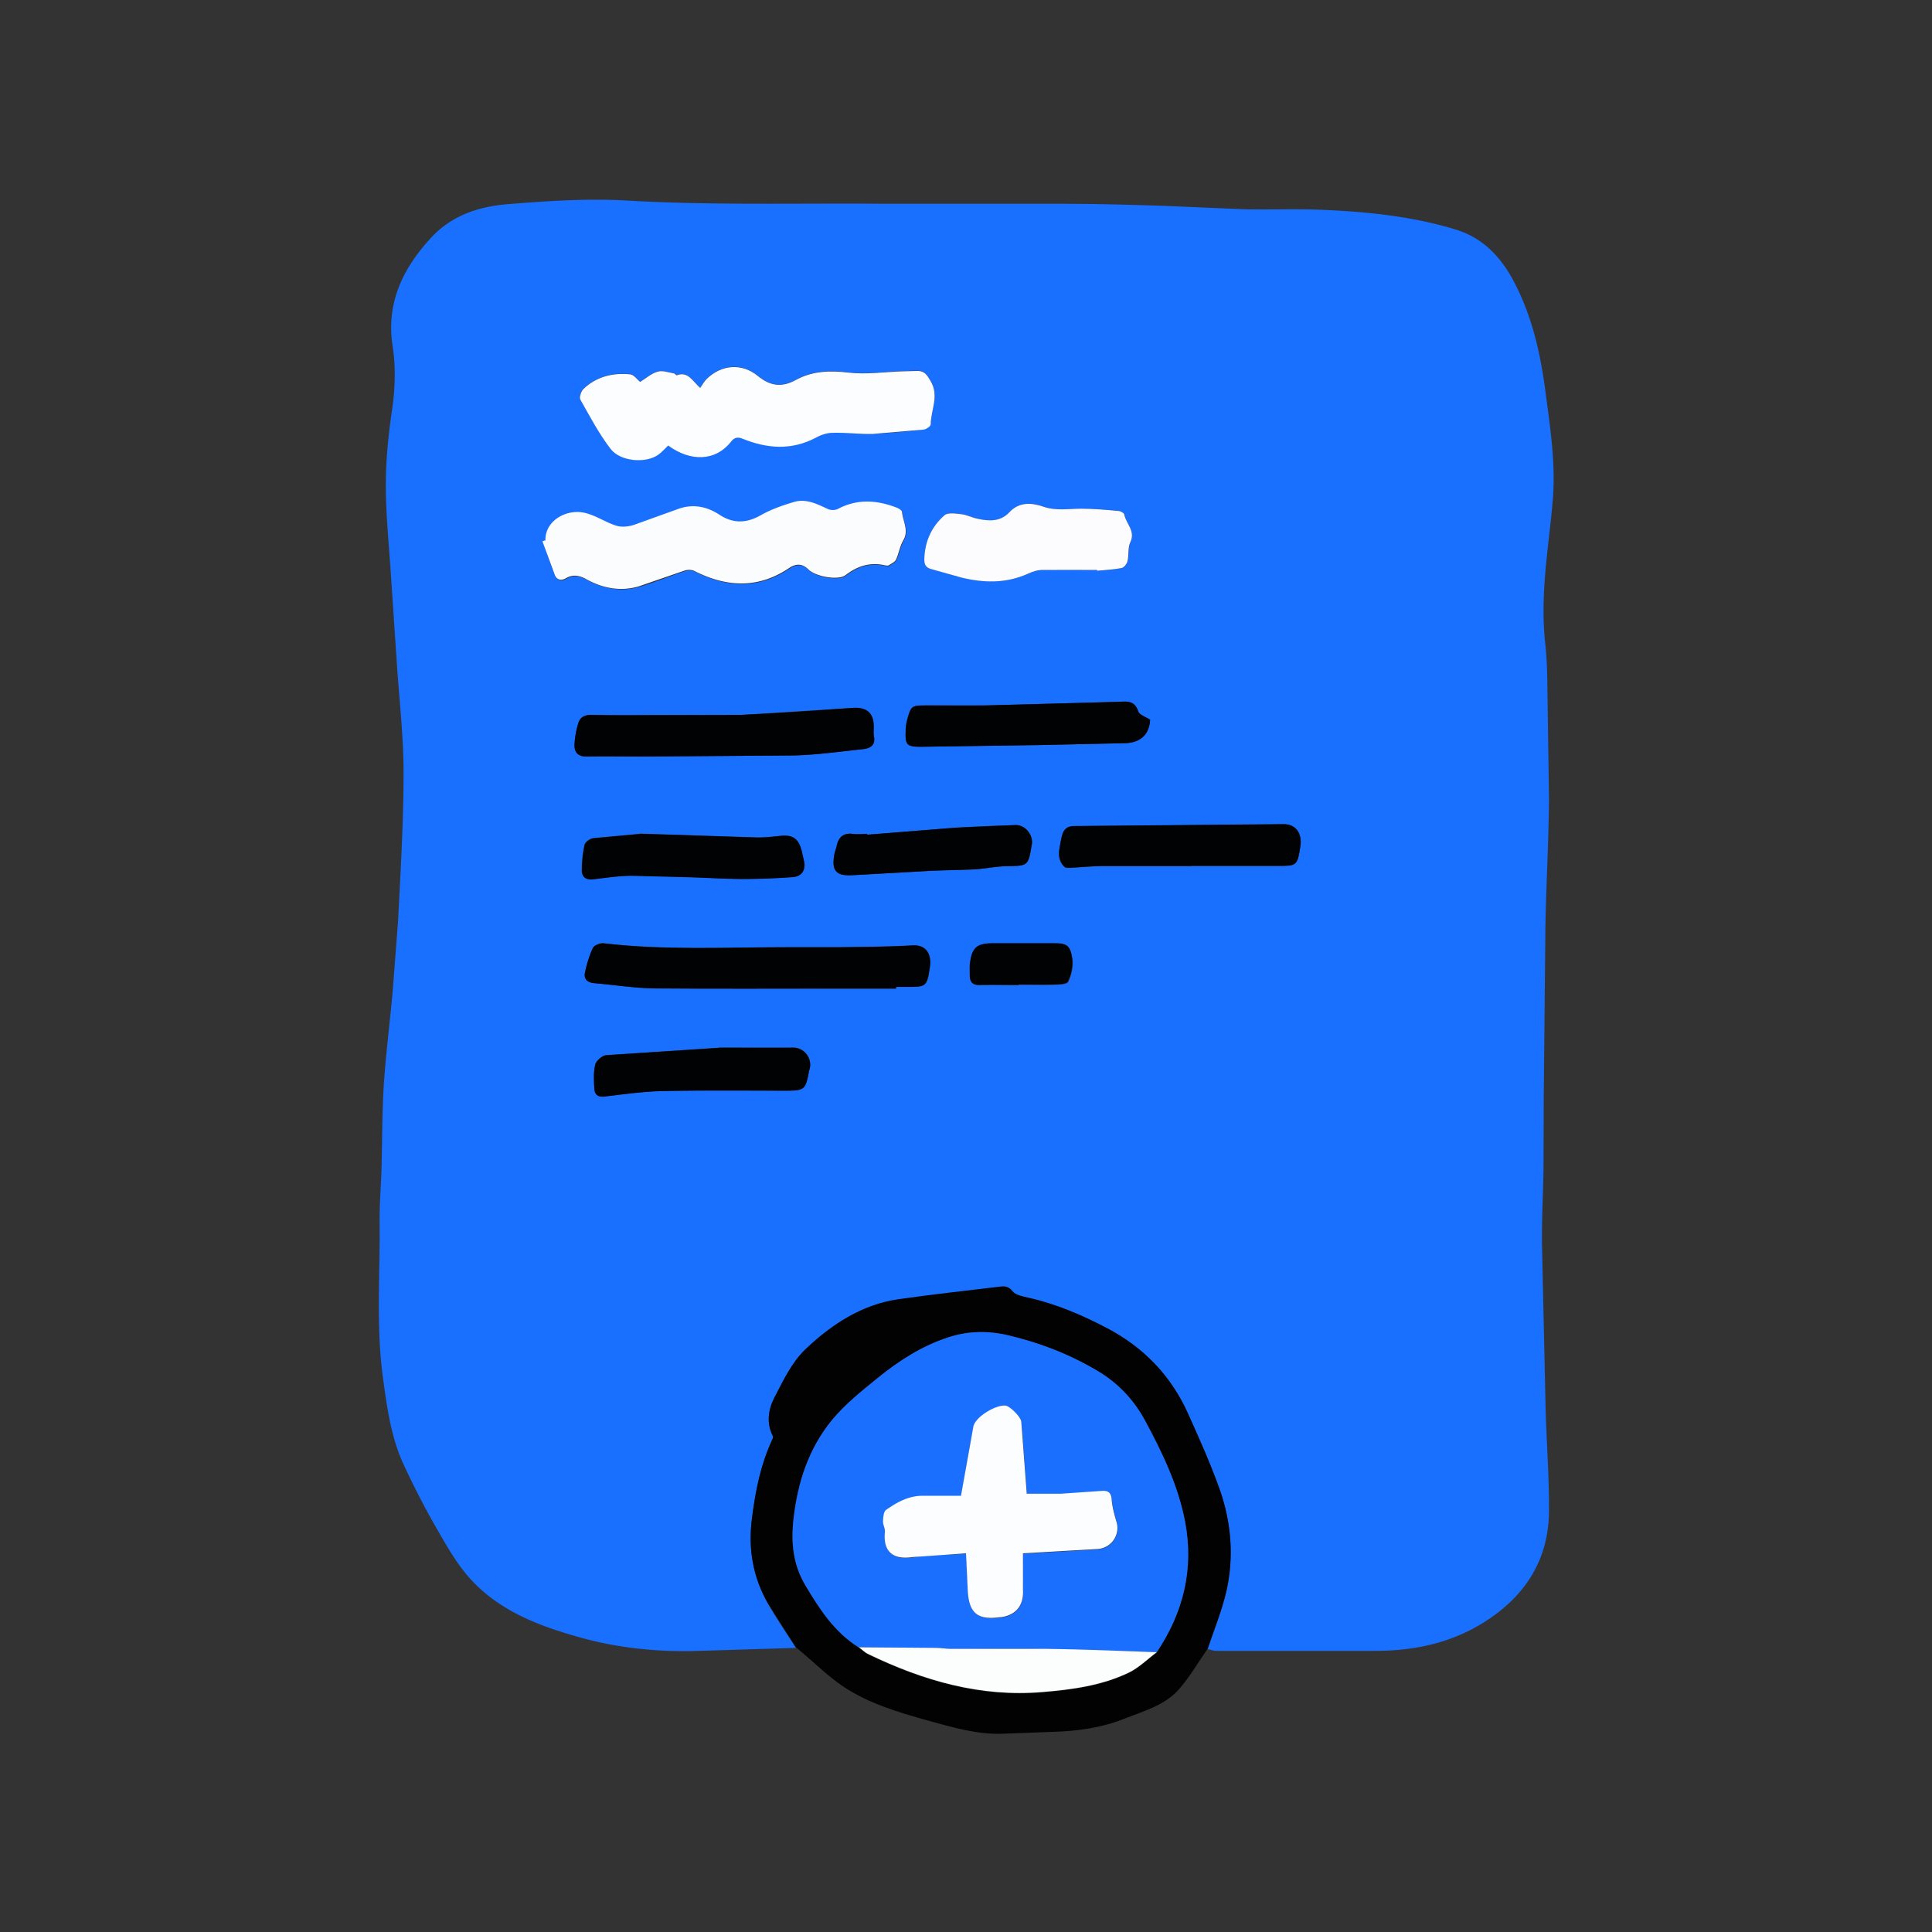 <svg width="200" height="200" viewBox="0 0 200 200" fill="none" xmlns="http://www.w3.org/2000/svg"><rect x="0" y="0" width="200" height="200" fill="#333333" stroke="none"/><path d="M82.422 170.586l-10.019.312c-4.082.137-8.164-.254-12.051-1.308-4.219-1.153-8.457-2.676-11.562-6.035-1.348-1.446-2.383-3.243-3.379-4.961a86.62 86.62 0 0 1-3.613-6.953c-1.289-2.774-1.719-5.801-2.129-8.829-.762-5.41-.312-10.839-.371-16.25-.02-1.855.137-3.691.195-5.546.078-2.891.059-5.782.234-8.672.215-3.223.625-6.446.918-9.668l.566-7.383c.254-5.098.566-10.176.566-15.273 0-3.73-.43-7.441-.684-11.172l-.645-9.609c-.195-3.008-.508-6.016-.508-9.023 0-2.559.254-5.117.625-7.637.332-2.266.43-4.492.078-6.758-.684-4.434 1.035-8.008 3.965-11.191 2.168-2.363 5.02-3.262 7.988-3.496 4.102-.332 8.242-.605 12.344-.371 8.808.508 17.617.254 26.426.332h18.242c3.633 0 7.286.098 10.918.215l8.262.352c2.695.059 5.371-.059 8.067.059 4.667.195 9.316.664 13.808 2.031 2.91.879 4.805 2.949 6.152 5.586 1.836 3.555 2.676 7.383 3.184 11.309.469 3.594 1.035 7.188.762 10.84-.137 1.836-.371 3.672-.567 5.508-.351 3.203-.586 6.387-.234 9.609.137 1.25.195 2.519.215 3.789l.176 12.383c-.039 4.414-.293 8.828-.371 13.242l-.176 18.046-.02 6.934c-.039 2.637-.195 5.254-.156 7.891l.371 16.836c.098 3.574.371 7.129.352 10.703-.039 5.254-2.657 9.062-7.071 11.719-3.359 2.011-7.07 2.753-10.957 2.753h-16.367c-.312 0-.625-.117-.937-.195.664-1.992 1.464-3.926 1.933-5.957.82-3.555.508-7.129-.703-10.566-.957-2.676-2.129-5.293-3.301-7.891-1.738-3.867-4.57-6.777-8.32-8.75-2.598-1.367-5.273-2.52-8.164-3.164-.586-.137-1.309-.254-1.641-.664-.39-.469-.761-.547-1.25-.488l-10.547 1.308c-3.828.547-6.953 2.637-9.668 5.196-1.406 1.328-2.305 3.242-3.203 5-.625 1.21-.84 2.617-.137 3.984.039.078-.02.234-.078.351-1.192 2.579-1.719 5.274-2.09 8.086-.41 3.223.098 6.153 1.68 8.926.898 1.563 1.914 3.047 2.891 4.551v-.039zM69.18 46.113c2.246 1.66 4.863 1.699 6.543-.469.273-.352.605-.469 1.172-.234 2.52 1.016 5.059 1.211 7.559-.117.527-.273 1.172-.488 1.758-.508 1.387-.02 2.773.176 4.141.117 1.758-.059 3.516-.254 5.273-.449.273-.02.703-.352.723-.547.019-1.484.898-2.93 0-4.453-.352-.605-.606-1.055-1.309-1.074-.527-.02-1.035.02-1.562.039-1.875.059-3.789.352-5.625.137-1.953-.234-3.77-.176-5.469.762-1.465.801-2.656.625-3.926-.41-1.66-1.367-3.75-1.191-5.312.313-.273.254-.449.605-.664.918-.84-.762-1.27-1.738-2.422-1.309-.059.02-.195-.176-.312-.195-.566-.078-1.191-.312-1.68-.176-.645.195-1.211.703-1.797 1.055-.293-.234-.645-.742-1.035-.781-1.816-.176-3.496.254-4.844 1.523-.254.234-.449.859-.312 1.094.976 1.738 1.914 3.516 3.125 5.098 1.016 1.328 3.633 1.523 4.922.625.371-.254.664-.606 1.055-.977v.02zm-12.715 9.883c-.098.039-.176.059-.273.098.43 1.172.801 2.344 1.289 3.496.195.469.605.625 1.133.332.723-.41 1.367-.332 2.129.098 1.68.918 3.535 1.27 5.41.742 1.621-.469 3.164-1.113 4.766-1.641.293-.098.723-.098.996.039 3.34 1.699 6.621 1.855 9.805-.293.82-.547 1.406-.43 2.051.176.723.703 3.047 1.133 3.809.547 1.25-.977 2.598-1.367 4.141-.996.098.02.215.059.293 0 .273-.176.645-.332.781-.605.313-.625.391-1.387.742-1.973.625-1.055-.039-1.992-.117-2.969 0-.176-.352-.371-.586-.449-2.051-.781-4.062-.918-6.074.156a1.31 1.31 0 0 1-1.016 0c-1.133-.527-2.266-1.113-3.535-.723-1.172.352-2.363.762-3.418 1.367-1.504.84-2.871.879-4.277-.059-1.289-.84-2.695-1.133-4.18-.625-1.562.527-3.086 1.172-4.668 1.68-.547.176-1.231.254-1.777.098-1.113-.312-2.031-1.016-3.242-1.328-1.953-.488-4.238.82-4.141 2.891l-.039-.059zm36.309 46.348v-.196h1.074c2.031 0 2.129 0 2.422-2.011.215-1.407-.41-2.364-1.777-2.285-2.598.156-5.195.156-7.793.195h-5.234c-6.328 0-12.656.332-18.965-.41-.371-.039-.977.195-1.113.488-.391.801-.645 1.68-.82 2.539-.137.645.234 1.035.918 1.094 2.129.195 4.238.527 6.367.547l19.121.019h5.82l-.02.02zm20.82-43.34v.078c.84-.078 1.679-.098 2.5-.273.254-.059.566-.43.644-.703.157-.645.02-1.387.293-1.973.547-1.172-.468-1.914-.625-2.871-.019-.156-.41-.352-.625-.371-1.289-.117-2.578-.234-3.847-.234-1.309 0-2.578.254-3.926-.215-1.133-.391-2.461-.527-3.477.566-.937 1.035-2.129.957-3.34.684-.566-.117-1.113-.41-1.679-.469s-1.367-.195-1.719.117c-1.348 1.172-2.031 2.715-2.09 4.531 0 .605.215.938.84 1.074 1.016.234 1.992.586 2.988.84 2.344.547 4.649.605 6.895-.391.469-.215.976-.371 1.484-.391 1.895-.039 3.789 0 5.703 0h-.019zM69.297 74.023c-2.695 0-5.391.039-8.105-.019-.723 0-1.152.273-1.328.859-.215.703-.352 1.445-.391 2.188-.039.84.352 1.289 1.309 1.27 1.895-.039 3.769 0 5.664 0l15.644-.117c2.402-.059 4.805-.41 7.188-.645.762-.078 1.387-.352 1.191-1.348-.059-.273-.02-.586-.02-.879.039-1.504-.703-2.148-2.187-2.051l-11.543.723c-2.461.117-4.941.019-7.422.019zm54.023 15.625h8.946c1.972 0 2.031 0 2.343-1.992.215-1.328-.429-2.344-1.757-2.324l-21.7.195c-1.035 0-1.191.762-1.328 1.504-.176.938-.468 1.934.391 2.734.137.117.43.078.664.078 1.094-.059 2.187-.176 3.281-.176h9.16v-.02zm-4.257-15.137c-.45-.293-1.133-.488-1.25-.879-.391-1.211-1.29-.996-2.129-.977l-13.711.371c-2.051.039-4.102 0-6.153 0-1.465 0-1.543.059-1.914 1.465-.098.332-.137.703-.156 1.055-.078 1.582.078 1.777 1.641 1.758l12.265-.176 8.789-.195c1.621-.058 2.539-.937 2.598-2.422h.02zM66.25 86.309l-4.863.449c-.332.039-.84.41-.898.703a12.34 12.34 0 0 0-.273 2.676c0 .605.41.957 1.113.879 1.348-.156 2.695-.352 4.043-.371 2.031-.019 4.082.098 6.113.156 1.836.059 3.691.176 5.527.176 1.68 0 3.359-.078 5.039-.195.957-.078 1.367-.781 1.133-1.719-.078-.352-.137-.703-.234-1.035-.332-1.289-.937-1.66-2.266-1.504-.801.098-1.621.176-2.422.156l-12.051-.391.039.019zm8.145 22.149l-11.641.762c-.41.039-1.035.566-1.133.976-.195.782-.137 1.66-.098 2.481.02.605.371.898 1.055.82 2.012-.234 4.043-.527 6.074-.566 4.238-.098 8.477-.039 12.715-.039 1.895 0 2.012-.118 2.363-1.934.039-.156.098-.313.117-.469.195-1.074-.703-2.07-1.699-2.051-2.519.04-5.059 0-7.754 0v.02zm15.391-22.051v-.078c-.488 0-.977.059-1.465 0-1.016-.137-1.524.332-1.699 1.269-.059.293-.176.566-.234.84-.312 1.66.117 2.246 1.816 2.168l8.359-.469c1.426-.078 2.852-.039 4.278-.137 1.113-.059 2.226-.312 3.359-.332 2.246-.059 2.246 0 2.617-2.207 0-.039.02-.059.02-.098.117-.977-.723-1.992-1.719-1.953-2.07.059-4.14.137-6.211.273l-9.102.723h-.019zm15.664 15.547c1.172 0 2.344.039 3.516 0 .566-.019 1.465 0 1.621-.312.352-.723.547-1.641.43-2.422-.215-1.387-.586-1.543-1.993-1.543h-6.23c-1.641 0-2.148.43-2.344 2.031-.058.449-.039.898-.019 1.367 0 .625.293.938.976.918 1.367-.039 2.735 0 4.082 0l-.039-.039z" fill="#196ffe"/><path d="M82.422 170.586l-2.891-4.551c-1.602-2.773-2.109-5.703-1.68-8.926.352-2.812.898-5.507 2.09-8.086.059-.117.117-.273.078-.351-.703-1.348-.488-2.754.137-3.984.918-1.758 1.817-3.672 3.203-5 2.695-2.559 5.82-4.649 9.668-5.196 3.516-.508 7.032-.879 10.547-1.308.469-.059.86 0 1.25.488.332.41 1.055.527 1.641.664 2.871.645 5.566 1.797 8.164 3.164 3.75 1.973 6.562 4.883 8.32 8.75 1.172 2.598 2.344 5.215 3.301 7.891 1.211 3.418 1.504 6.992.703 10.566-.469 2.031-1.269 3.984-1.933 5.957-.977 1.406-1.836 2.91-2.969 4.199-1.485 1.7-3.672 2.266-5.684 3.067-2.363.937-4.804 1.269-7.304 1.347l-5.176.196c-2.715.117-5.274-.664-7.852-1.367-3.066-.86-6.113-1.758-8.77-3.536-1.504-1.015-2.832-2.324-4.219-3.496-.195-.156-.391-.332-.586-.508l-.039.02zm37.324.469c2.774-4.121 3.867-8.614 2.93-13.535-.703-3.731-2.344-7.11-4.121-10.411-1.133-2.109-2.754-3.847-4.805-5.097-2.91-1.778-6.055-2.989-9.395-3.77-2.089-.488-4.121-.469-6.191.215-2.754.899-5.137 2.441-7.344 4.238-1.66 1.348-3.359 2.696-4.687 4.317-2.422 2.929-3.555 6.426-3.984 10.215-.293 2.48-.059 4.746 1.231 6.914 1.465 2.461 3.008 4.843 5.508 6.406.332.234.645.547.996.723 5.703 2.753 11.621 4.472 18.047 3.925 3.066-.254 6.093-.664 8.886-1.992 1.075-.508 1.954-1.406 2.93-2.129v-.019z" fill="#020203"/><path d="M69.18 46.113c-.391.371-.684.723-1.055.977-1.289.898-3.906.703-4.922-.625-1.211-1.582-2.148-3.359-3.125-5.098-.137-.234.078-.859.313-1.094 1.348-1.289 3.047-1.699 4.844-1.523.391.039.723.547 1.035.781.586-.352 1.133-.859 1.797-1.055.508-.156 1.113.078 1.68.176.117 0 .234.215.313.195 1.152-.43 1.582.547 2.422 1.309.215-.293.391-.645.664-.918 1.543-1.504 3.652-1.68 5.313-.312 1.27 1.035 2.461 1.211 3.926.41 1.699-.937 3.535-.996 5.469-.762 1.855.215 3.75-.078 5.625-.137l1.563-.039c.703.02.957.469 1.309 1.074.898 1.543 0 2.988 0 4.453 0 .195-.449.508-.723.547l-5.273.449c-1.387.039-2.754-.156-4.141-.117-.586 0-1.23.215-1.758.508-2.52 1.328-5.039 1.133-7.559.117-.547-.234-.879-.117-1.172.234-1.68 2.168-4.297 2.109-6.543.469v-.02z" fill="#fcfdfe"/><path d="M56.465 55.996c-.098-2.07 2.168-3.379 4.141-2.891 1.211.313 2.129.996 3.242 1.328.547.156 1.23.078 1.777-.098l4.668-1.68c1.484-.508 2.891-.215 4.18.625 1.426.938 2.793.898 4.277.059 1.055-.605 2.246-1.016 3.418-1.367 1.269-.391 2.402.195 3.535.723a1.31 1.31 0 0 0 1.016 0c2.012-1.074 4.043-.937 6.074-.156.234.078.566.293.586.449.078.977.742 1.934.117 2.969-.352.605-.449 1.348-.742 1.973-.137.273-.508.43-.781.605-.059.039-.195 0-.293 0-1.543-.371-2.871.02-4.141.996-.762.586-3.066.156-3.809-.547-.625-.605-1.231-.723-2.051-.176-3.184 2.148-6.465 1.992-9.805.293-.273-.137-.684-.137-.996-.039l-4.766 1.641c-1.875.547-3.73.195-5.41-.742-.781-.43-1.426-.508-2.129-.098-.527.293-.937.137-1.133-.332l-1.289-3.496.274-.098.039.059z" fill="#fbfcfe"/><path d="M92.774 102.344h-5.82c-6.367 0-12.754.039-19.121-.02-2.129-.019-4.238-.371-6.367-.547-.684-.058-1.055-.449-.918-1.093.195-.879.449-1.758.82-2.54.137-.293.762-.527 1.113-.488 6.309.742 12.637.41 18.965.41h5.234c2.598-.039 5.195-.039 7.793-.195 1.367-.078 1.992.879 1.777 2.285-.312 2.031-.391 2.012-2.422 2.012h-1.074v.195l.02-.019z" fill="#010203"/><path d="M113.594 59.004c-1.895 0-3.809-.02-5.703 0-.489 0-1.016.176-1.485.391-2.265 1.016-4.57.957-6.894.391l-2.988-.84c-.644-.137-.859-.469-.84-1.074.059-1.816.742-3.359 2.09-4.531.352-.312 1.152-.176 1.719-.117s1.113.352 1.68.469c1.211.273 2.402.332 3.34-.684 1.015-1.094 2.343-.957 3.476-.566 1.348.469 2.617.215 3.926.215 1.289 0 2.578.117 3.848.234.234 0 .605.215.625.371.175.957 1.191 1.699.625 2.871-.274.566-.137 1.328-.293 1.973-.078.273-.371.664-.645.703-.82.156-1.66.195-2.5.273v-.078h.02z" fill="#fcfcfe"/><path d="M69.297 74.023l7.422-.019c3.848-.176 7.695-.449 11.543-.723 1.484-.098 2.227.547 2.188 2.051 0 .293-.039.586.019.879.195.977-.43 1.27-1.191 1.348-2.402.254-4.785.605-7.187.645l-15.644.117c-1.895 0-3.77-.039-5.664 0-.937.019-1.348-.43-1.309-1.27a9.17 9.17 0 0 1 .391-2.187c.176-.586.625-.859 1.328-.859 2.695.059 5.391.019 8.105.019z" fill="#010203"/><path d="M123.32 89.649h-9.16c-1.094 0-2.187.117-3.281.176-.215 0-.527.039-.664-.078-.86-.781-.567-1.797-.391-2.734.137-.723.293-1.484 1.328-1.504l21.7-.195c1.328-.019 1.972.996 1.757 2.324-.312 1.992-.371 1.992-2.343 1.992h-8.946v.02z" fill="#010204"/><path d="M119.063 74.512c-.079 1.504-.977 2.383-2.598 2.422l-8.789.195-12.266.176c-1.562 0-1.719-.156-1.641-1.758 0-.352.059-.703.156-1.055.391-1.406.449-1.465 1.914-1.465h6.152l13.711-.371c.84-.02 1.738-.234 2.129.977.117.371.801.586 1.25.879h-.019zM66.25 86.309l12.051.391c.801.02 1.621-.078 2.422-.156 1.308-.156 1.933.234 2.266 1.504l.234 1.035c.234.918-.176 1.641-1.133 1.719a72.4 72.4 0 0 1-5.039.195c-1.836 0-3.691-.117-5.527-.176l-6.113-.156c-1.348 0-2.695.215-4.043.371-.723.078-1.113-.273-1.113-.879 0-.898.078-1.797.273-2.676.059-.293.567-.664.899-.703l4.863-.449-.039-.02z" fill="#010203"/><path d="M74.395 108.457h7.754a1.78 1.78 0 0 1 1.699 2.051c-.02.156-.098.312-.117.469-.332 1.816-.469 1.933-2.363 1.933-4.238 0-8.477-.039-12.715.039-2.031.039-4.043.332-6.074.567-.684.078-1.016-.196-1.055-.821-.039-.84-.098-1.699.098-2.48.098-.41.723-.938 1.133-.977l11.641-.761v-.02zm15.39-22.051l9.102-.723 6.211-.273c.996-.039 1.836.977 1.718 1.953 0 .039-.019.059-.019.098-.371 2.207-.371 2.168-2.617 2.207-1.114.019-2.227.273-3.36.332l-4.277.137-8.359.469c-1.68.078-2.109-.508-1.816-2.168.059-.293.176-.566.234-.84.195-.937.703-1.406 1.699-1.27.488.059.977 0 1.465 0v.078h.02zm15.664 15.547c-1.367 0-2.734-.019-4.082 0-.683 0-.957-.293-.976-.918 0-.449-.039-.918.019-1.367.215-1.602.723-2.012 2.344-2.031h6.23c1.426 0 1.778.156 1.993 1.543.117.781-.079 1.699-.43 2.422-.137.293-1.055.293-1.621.312h-3.516l.039.039z" fill="#010204"/><path d="M88.887 170.527c-2.5-1.562-4.043-3.945-5.508-6.406-1.289-2.168-1.504-4.414-1.23-6.914.43-3.789 1.582-7.285 3.984-10.215 1.348-1.621 3.047-2.988 4.688-4.316 2.207-1.797 4.59-3.34 7.344-4.238 2.051-.665 4.102-.704 6.191-.215 3.321.781 6.465 2.011 9.395 3.769 2.07 1.25 3.672 2.988 4.805 5.098 1.777 3.301 3.398 6.68 4.121 10.41.937 4.922-.176 9.414-2.93 13.535l-11.348-.351c-3.339-.059-6.699 0-10.039 0-.488 0-.977-.098-1.445-.098l-8.027-.059zm10.586-15.644c-1.25 0-2.5.039-3.769 0-1.543-.059-2.774.644-3.965 1.465-.254.175-.293.781-.312 1.191 0 .371.215.742.195 1.113-.195 2.012.84 2.871 2.832 2.578 1.816-.273 3.652-.273 5.566-.39l.176 3.711c.098 2.48.996 3.242 3.399 2.89h.097c1.563-.234 2.325-1.269 2.227-2.851-.078-1.25 0-2.5 0-3.75l7.734-.449c1.348-.078 2.325-1.426 1.973-2.715-.215-.801-.449-1.621-.527-2.442-.059-.722-.371-.898-.996-.859l-4.278.293c-1.211.059-2.441 0-3.515 0l-.567-7.461c-.039-.469-1.172-1.621-1.64-1.66-1.016-.098-3.106 1.152-3.321 2.168-.488 2.344-.84 4.707-1.289 7.207l-.019-.039z" fill="#1a6ffe"/><path d="M88.887 170.527l8.027.059c.488 0 .977.098 1.445.098h10.039c3.789.058 7.559.214 11.348.351-.976.723-1.855 1.621-2.93 2.129-2.793 1.328-5.82 1.738-8.886 1.992-6.426.547-12.344-1.172-18.047-3.926-.371-.175-.664-.488-.996-.722v.019z" fill="#fcfdfd"/><path d="M99.473 154.883l1.289-7.207c.215-1.016 2.324-2.266 3.32-2.168.469.039 1.602 1.191 1.641 1.66l.566 7.461h3.516l4.277-.293c.605-.039.938.156.996.859.059.821.293 1.641.527 2.442a2.18 2.18 0 0 1-1.972 2.715l-7.735.449v3.75c.098 1.582-.664 2.617-2.226 2.851h-.098c-2.402.352-3.301-.41-3.398-2.89l-.176-3.711-5.566.39c-1.992.293-3.027-.566-2.832-2.578.039-.351-.195-.742-.195-1.113.02-.41.059-1.016.313-1.191 1.172-.821 2.422-1.524 3.965-1.465h3.77l.02.039z" fill="#fcfdfe"/></svg>